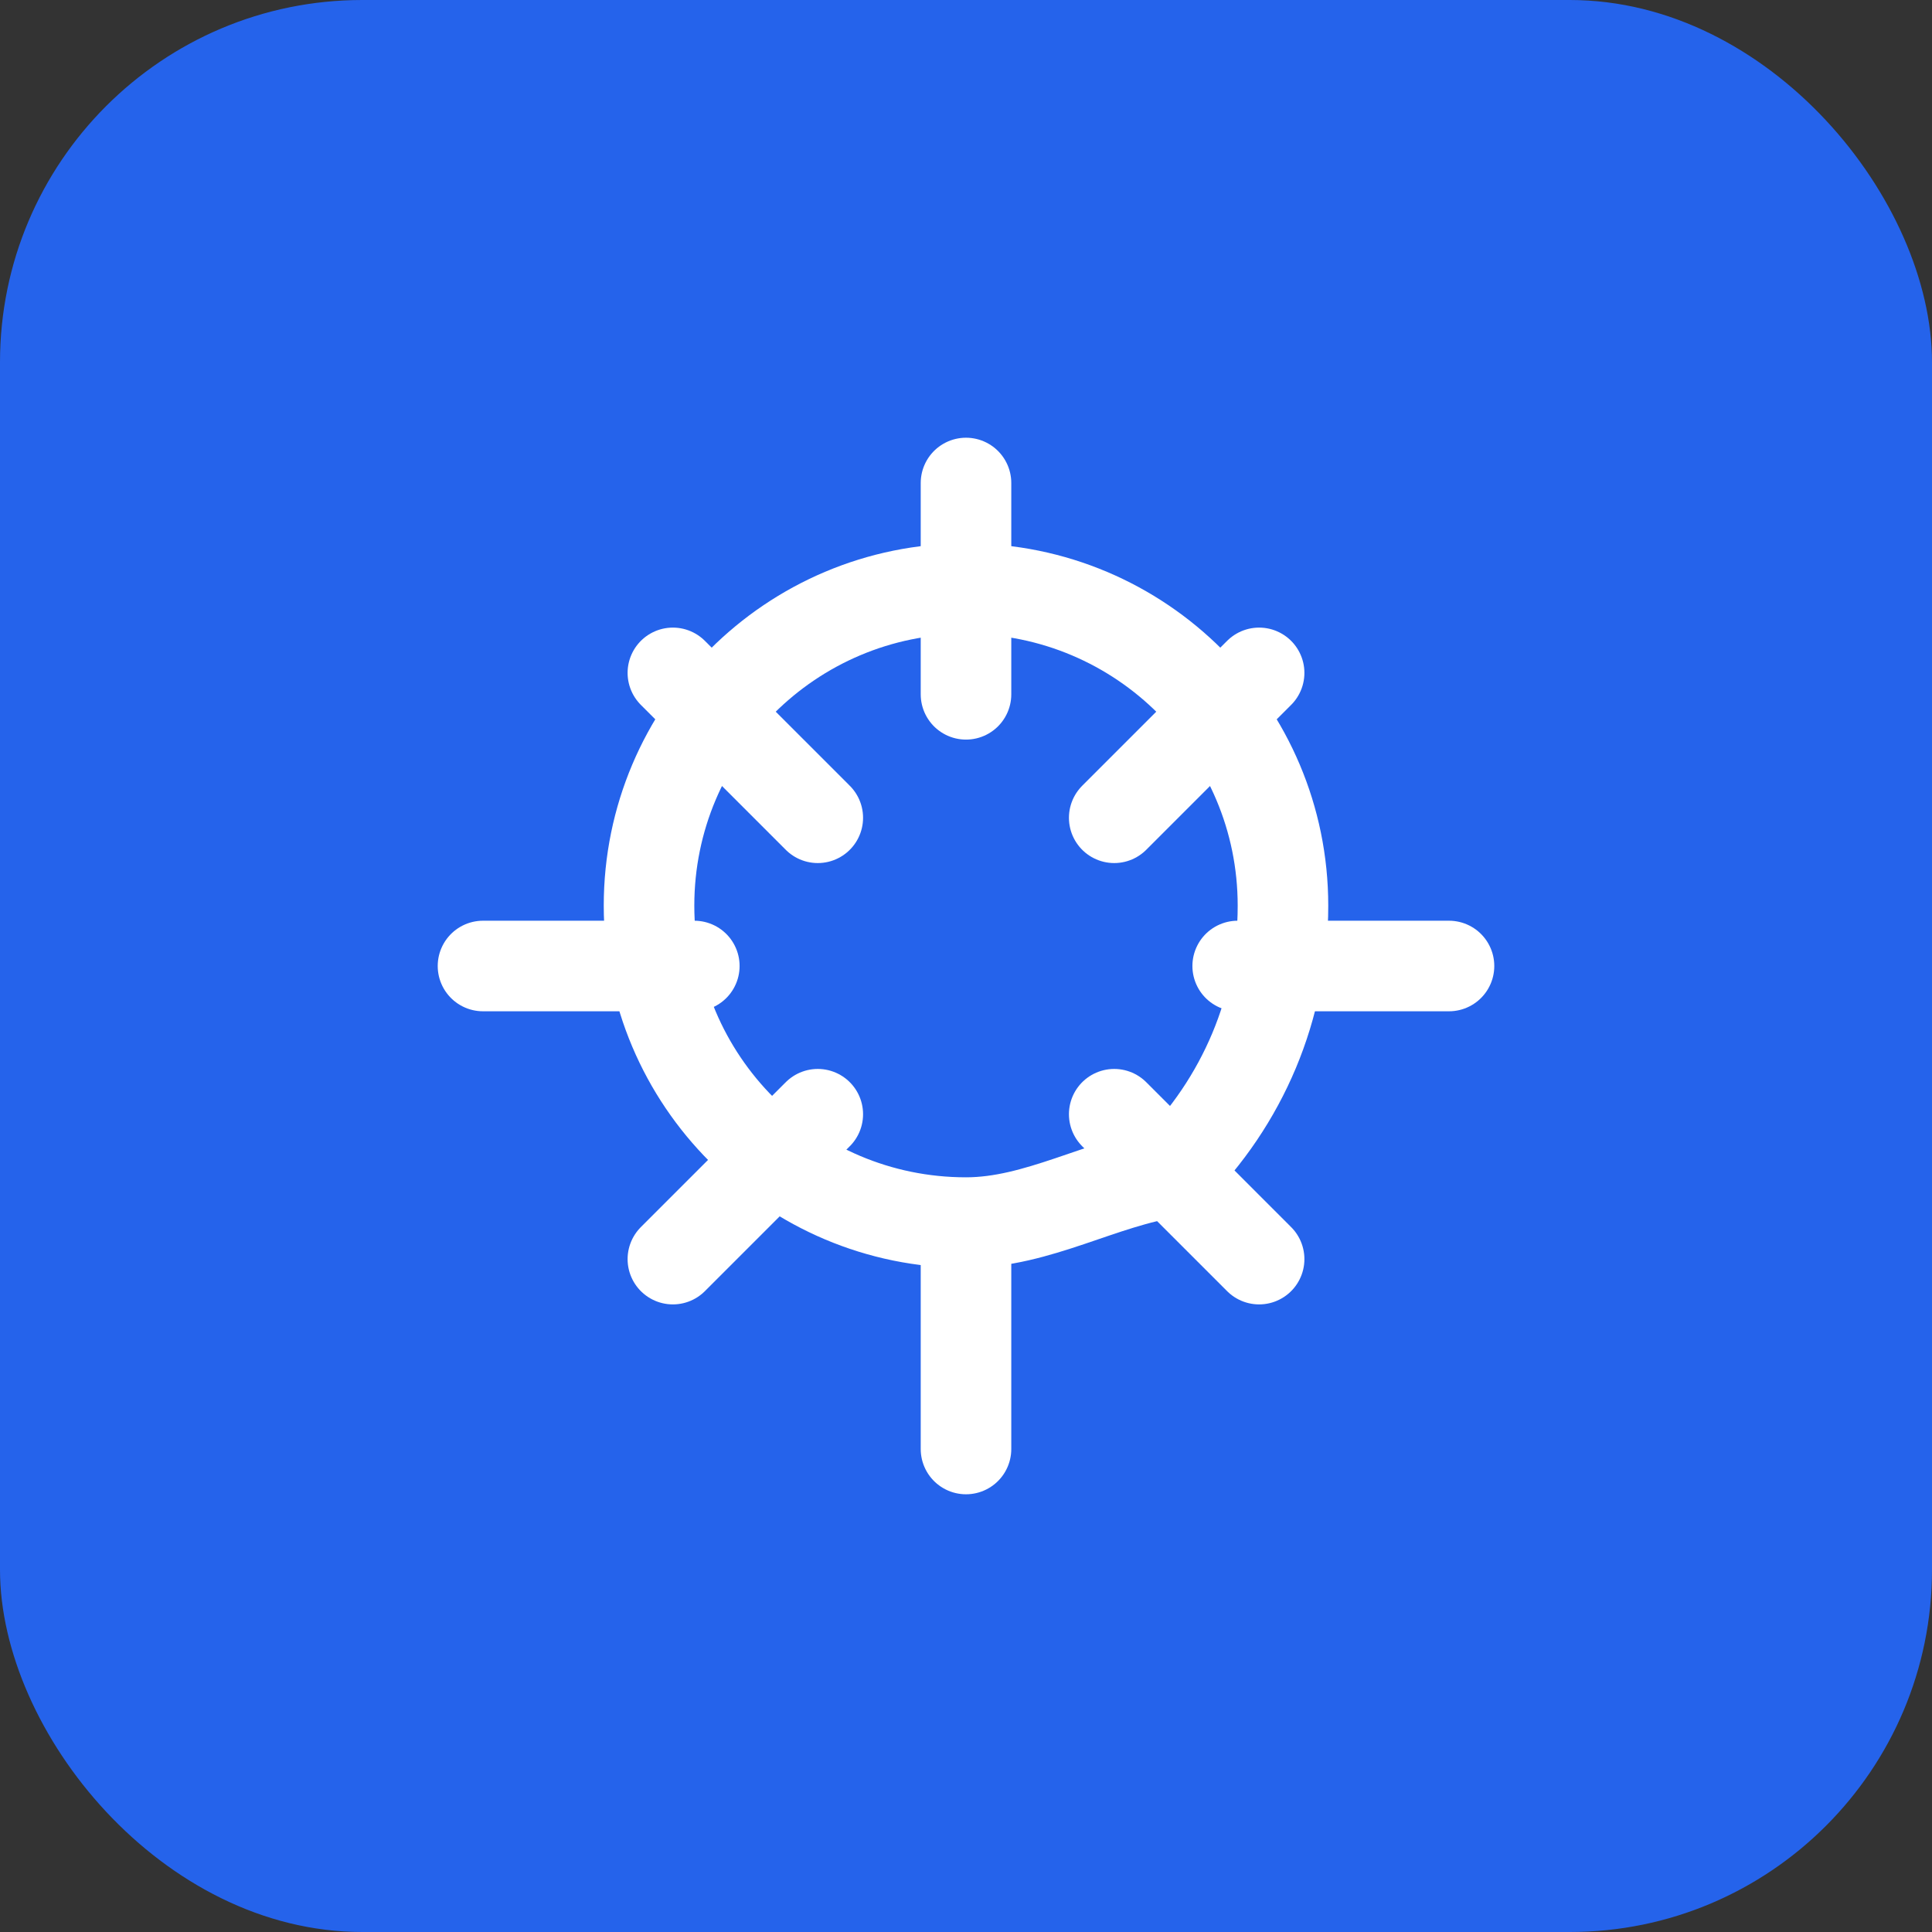 <svg width="64" height="64" viewBox="0 0 64 64" fill="none" xmlns="http://www.w3.org/2000/svg">
<rect x="0" y="0" width="64" height="64" fill="#333333" stroke="none"/>
<rect width="64" height="64" rx="12" fill="#2563EB"/>
<path d="M32 16V23M32 41V48M41 32H48M16 32H23M41.71 22.29L36.91 27.09M27.09 36.91L22.29 41.71M22.29 22.29L27.09 27.09M36.91 36.91L41.71 41.71" stroke="white" stroke-width="3" stroke-linecap="round" stroke-linejoin="round"/>
<path d="M38.828 38.828C41.172 36.485 42.5 33.381 42.5 30C42.5 24.201 37.799 19.5 32 19.5C26.201 19.5 21.5 24.201 21.5 30C21.5 35.799 26.201 40.5 32 40.5C34.381 40.5 36.485 39.172 38.828 38.828Z" stroke="white" stroke-width="3" stroke-linecap="round" stroke-linejoin="round"/>
</svg>